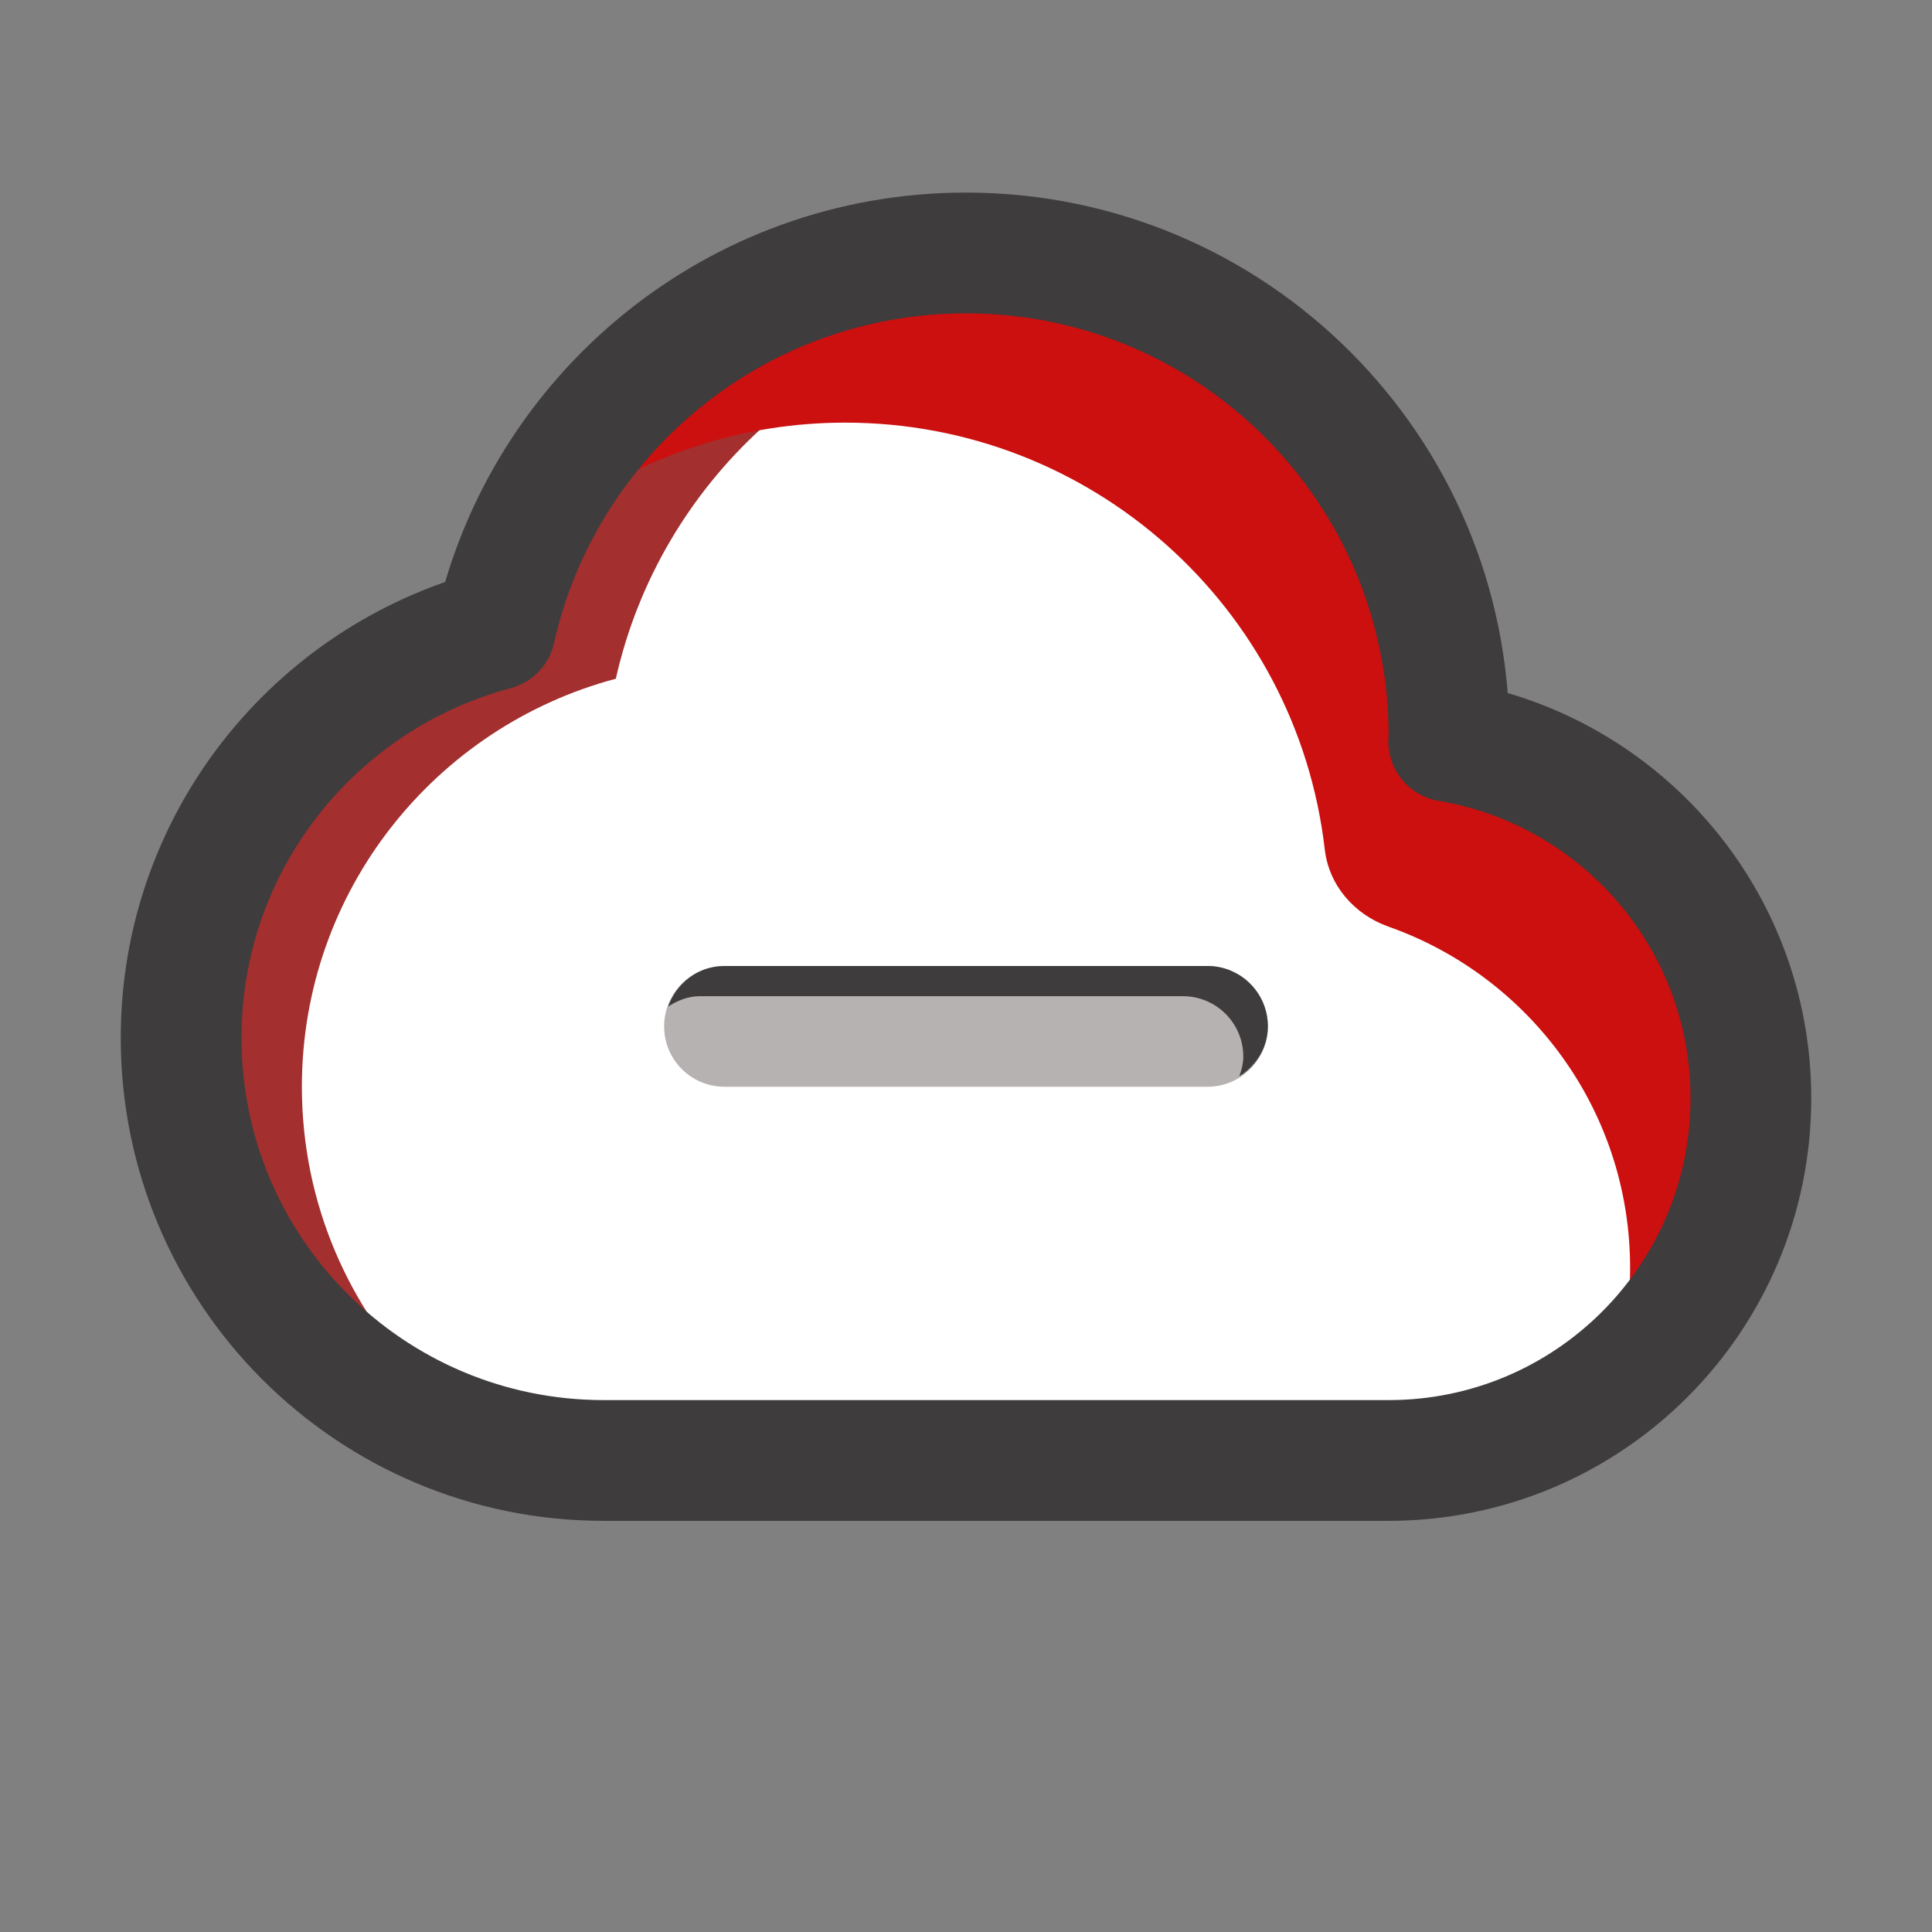 <svg width="32" height="32" xmlns="http://www.w3.org/2000/svg">

 <rect width="100%" height="100%" fill="#808080" stroke="none"/>

 <g>
  <title>background</title>
  <rect fill="none" id="canvas_background" height="402" width="582" y="-1" x="-1"/>
 </g>
 <g>
  <title>Layer 1</title>
  <path id="XMLID_832_" fill="#FFFFFF" d="m23.995,13.089c0.001,-0.03 0.005,-0.059 0.005,-0.089c0,-4.418 -3.582,-8 -8,-8c-3.814,0 -6.998,2.671 -7.8,6.242c-2.992,0.796 -5.2,3.515 -5.2,6.758c0,3.866 3.134,7 7,7l13,0c3.314,0 6,-2.686 6,-6c0,-2.974 -2.166,-5.436 -5.005,-5.911z"/>
  <path id="XMLID_471_" fill="#a32f2f" d="m5,18c0,-3.243 2.208,-5.962 5.2,-6.758c0.731,-3.254 3.441,-5.753 6.801,-6.173c-0.329,-0.041 -0.661,-0.069 -1.001,-0.069c-3.814,0 -6.998,2.671 -7.8,6.242c-2.992,0.796 -5.2,3.515 -5.2,6.758c0,3.866 3.134,7 7,7l2,0c-3.866,0 -7,-3.134 -7,-7z"/>
  <path id="XMLID_472_" fill="#cc0f0f" d="m23.995,13.089c0.001,-0.03 0.005,-0.059 0.005,-0.089c0,-4.418 -3.582,-8 -8,-8c-2.714,0 -5.104,1.357 -6.549,3.424c1.291,-0.897 2.857,-1.424 4.549,-1.424c4.073,0 7.478,3.054 7.942,7.067c0.069,0.599 0.49,1.081 1.058,1.282c2.415,0.853 4.121,3.203 3.993,5.939c-0.05,1.06 -0.392,2.035 -0.939,2.87c1.762,-1.046 2.946,-2.961 2.946,-5.158c0,-2.974 -2.166,-5.436 -5.005,-5.911z"/>
  <path stroke-width="2" stroke-miterlimit="10" stroke-linejoin="round" stroke-linecap="round" stroke="#3e3c3c" id="XMLID_831_" fill="none" d="m23.995,12.279c0.001,-0.03 0.005,-0.059 0.005,-0.089c0,-4.418 -3.582,-8 -8,-8c-3.814,0 -6.998,2.671 -7.8,6.242c-2.992,0.796 -5.2,3.515 -5.2,6.758c0,3.866 3.134,7 7,7l13,0c3.314,0 6,-2.686 6,-6c0,-2.974 -2.166,-5.436 -5.005,-5.911z"/>
  <path id="XMLID_473_" fill="#b7b2b2" d="m21,17c0,0.553 -0.448,1 -1,1l-8,0c-0.552,0 -1,-0.447 -1,-1c0,-0.552 0.448,-1 1,-1l8,0c0.552,0 1,0.448 1,1z"/>
  <path id="XMLID_474_" fill="#3e3c3c" d="m20,16l-8,0c-0.436,0 -0.797,0.283 -0.934,0.672c0.155,-0.099 0.329,-0.172 0.527,-0.172l8,0c0.552,0 1,0.448 1,1c0,0.117 -0.03,0.224 -0.066,0.328c0.278,-0.177 0.473,-0.474 0.473,-0.828c0,-0.552 -0.448,-1 -1,-1z"/>
 </g>
</svg>